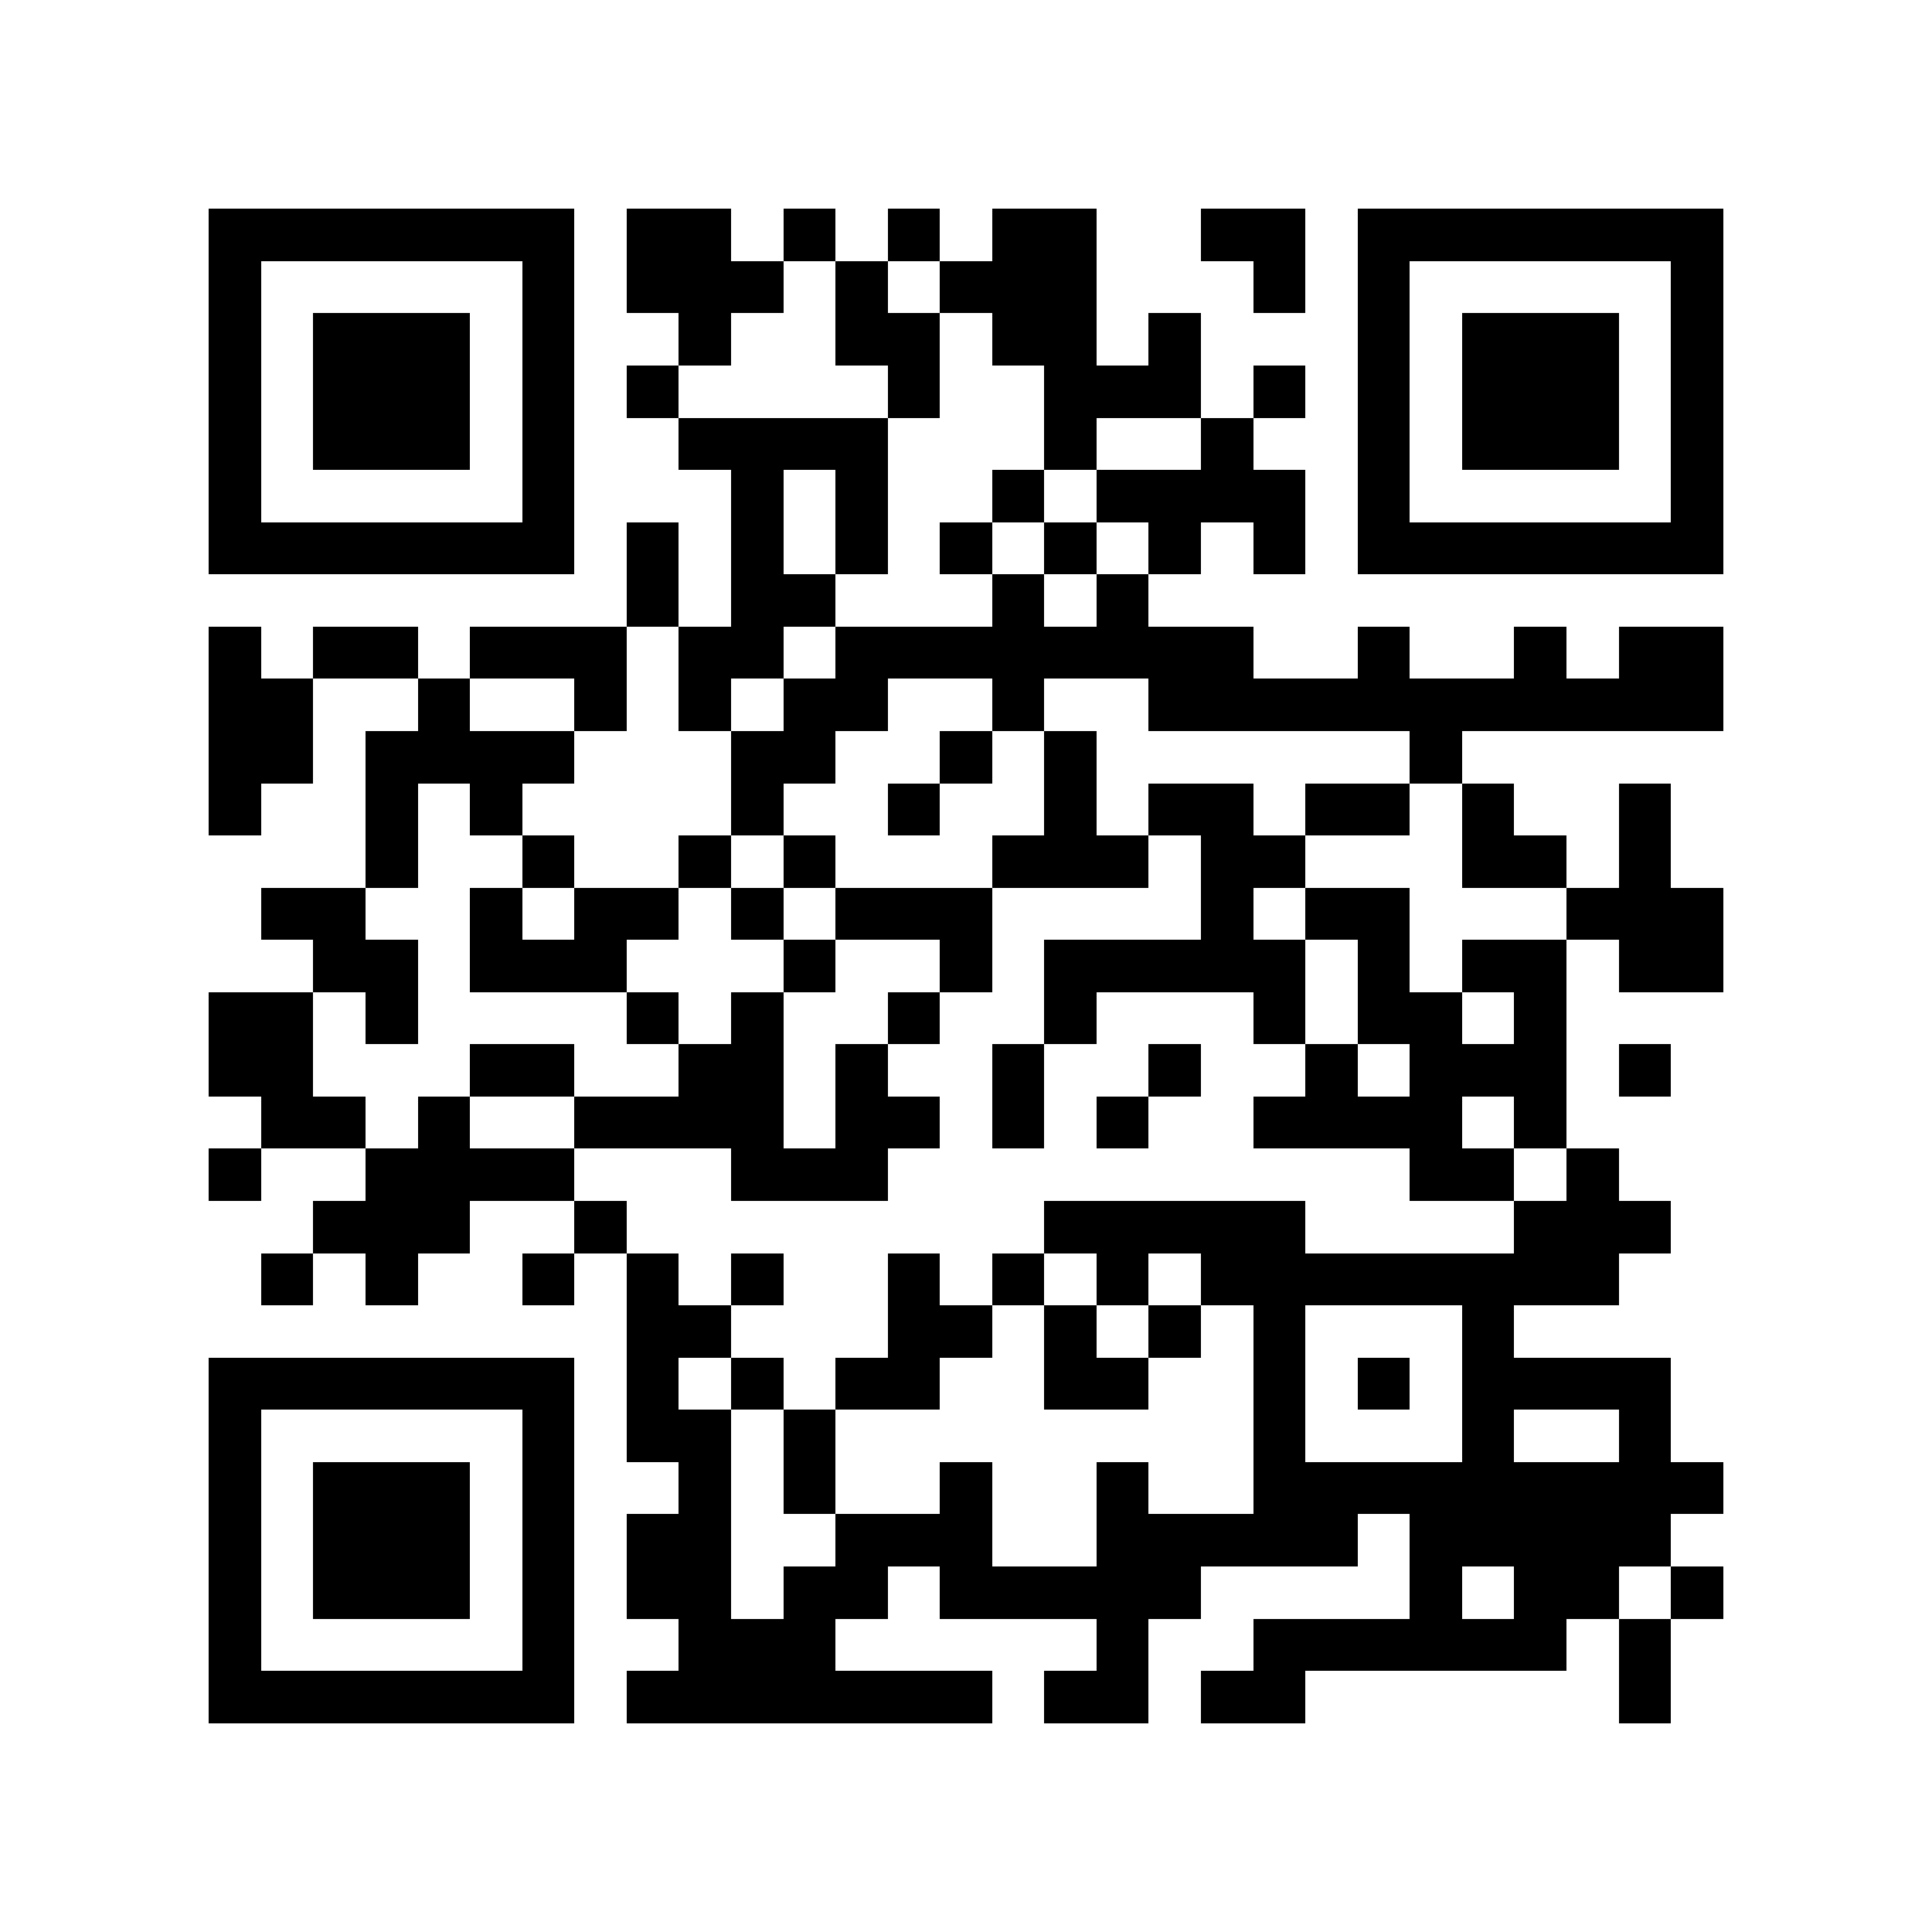 <?xml version="1.0" encoding="utf-8"?><!DOCTYPE svg PUBLIC "-//W3C//DTD SVG 1.1//EN" "http://www.w3.org/Graphics/SVG/1.1/DTD/svg11.dtd"><svg xmlns="http://www.w3.org/2000/svg" viewBox="0 0 37 37" shape-rendering="crispEdges"><path fill="#ffffff" d="M0 0h37v37H0z"/><path stroke="#000000" d="M4 4.5h7m1 0h2m1 0h1m1 0h1m1 0h2m2 0h2m1 0h7M4 5.5h1m5 0h1m1 0h3m1 0h1m1 0h3m3 0h1m1 0h1m5 0h1M4 6.5h1m1 0h3m1 0h1m2 0h1m2 0h2m1 0h2m1 0h1m3 0h1m1 0h3m1 0h1M4 7.5h1m1 0h3m1 0h1m1 0h1m4 0h1m2 0h3m1 0h1m1 0h1m1 0h3m1 0h1M4 8.5h1m1 0h3m1 0h1m2 0h4m3 0h1m2 0h1m2 0h1m1 0h3m1 0h1M4 9.5h1m5 0h1m3 0h1m1 0h1m2 0h1m1 0h4m1 0h1m5 0h1M4 10.5h7m1 0h1m1 0h1m1 0h1m1 0h1m1 0h1m1 0h1m1 0h1m1 0h7M12 11.5h1m1 0h2m3 0h1m1 0h1M4 12.5h1m1 0h2m1 0h3m1 0h2m1 0h8m2 0h1m2 0h1m1 0h2M4 13.5h2m2 0h1m2 0h1m1 0h1m1 0h2m2 0h1m2 0h11M4 14.5h2m1 0h4m3 0h2m2 0h1m1 0h1m6 0h1M4 15.5h1m2 0h1m1 0h1m4 0h1m2 0h1m2 0h1m1 0h2m1 0h2m1 0h1m2 0h1M7 16.5h1m2 0h1m2 0h1m1 0h1m3 0h3m1 0h2m3 0h2m1 0h1M5 17.5h2m2 0h1m1 0h2m1 0h1m1 0h3m4 0h1m1 0h2m3 0h3M6 18.5h2m1 0h3m3 0h1m2 0h1m1 0h5m1 0h1m1 0h2m1 0h2M4 19.5h2m1 0h1m4 0h1m1 0h1m2 0h1m2 0h1m3 0h1m1 0h2m1 0h1M4 20.5h2m3 0h2m2 0h2m1 0h1m2 0h1m2 0h1m2 0h1m1 0h3m1 0h1M5 21.5h2m1 0h1m2 0h4m1 0h2m1 0h1m1 0h1m2 0h4m1 0h1M4 22.5h1m2 0h4m3 0h3m10 0h2m1 0h1M6 23.5h3m2 0h1m8 0h5m4 0h3M5 24.5h1m1 0h1m2 0h1m1 0h1m1 0h1m2 0h1m1 0h1m1 0h1m1 0h8M12 25.5h2m3 0h2m1 0h1m1 0h1m1 0h1m3 0h1M4 26.5h7m1 0h1m1 0h1m1 0h2m2 0h2m2 0h1m1 0h1m1 0h4M4 27.5h1m5 0h1m1 0h2m1 0h1m8 0h1m3 0h1m2 0h1M4 28.5h1m1 0h3m1 0h1m2 0h1m1 0h1m2 0h1m2 0h1m2 0h9M4 29.5h1m1 0h3m1 0h1m1 0h2m2 0h3m2 0h5m1 0h5M4 30.5h1m1 0h3m1 0h1m1 0h2m1 0h2m1 0h5m4 0h1m1 0h2m1 0h1M4 31.5h1m5 0h1m2 0h3m5 0h1m2 0h6m1 0h1M4 32.5h7m1 0h7m1 0h2m1 0h2m6 0h1"/></svg>

